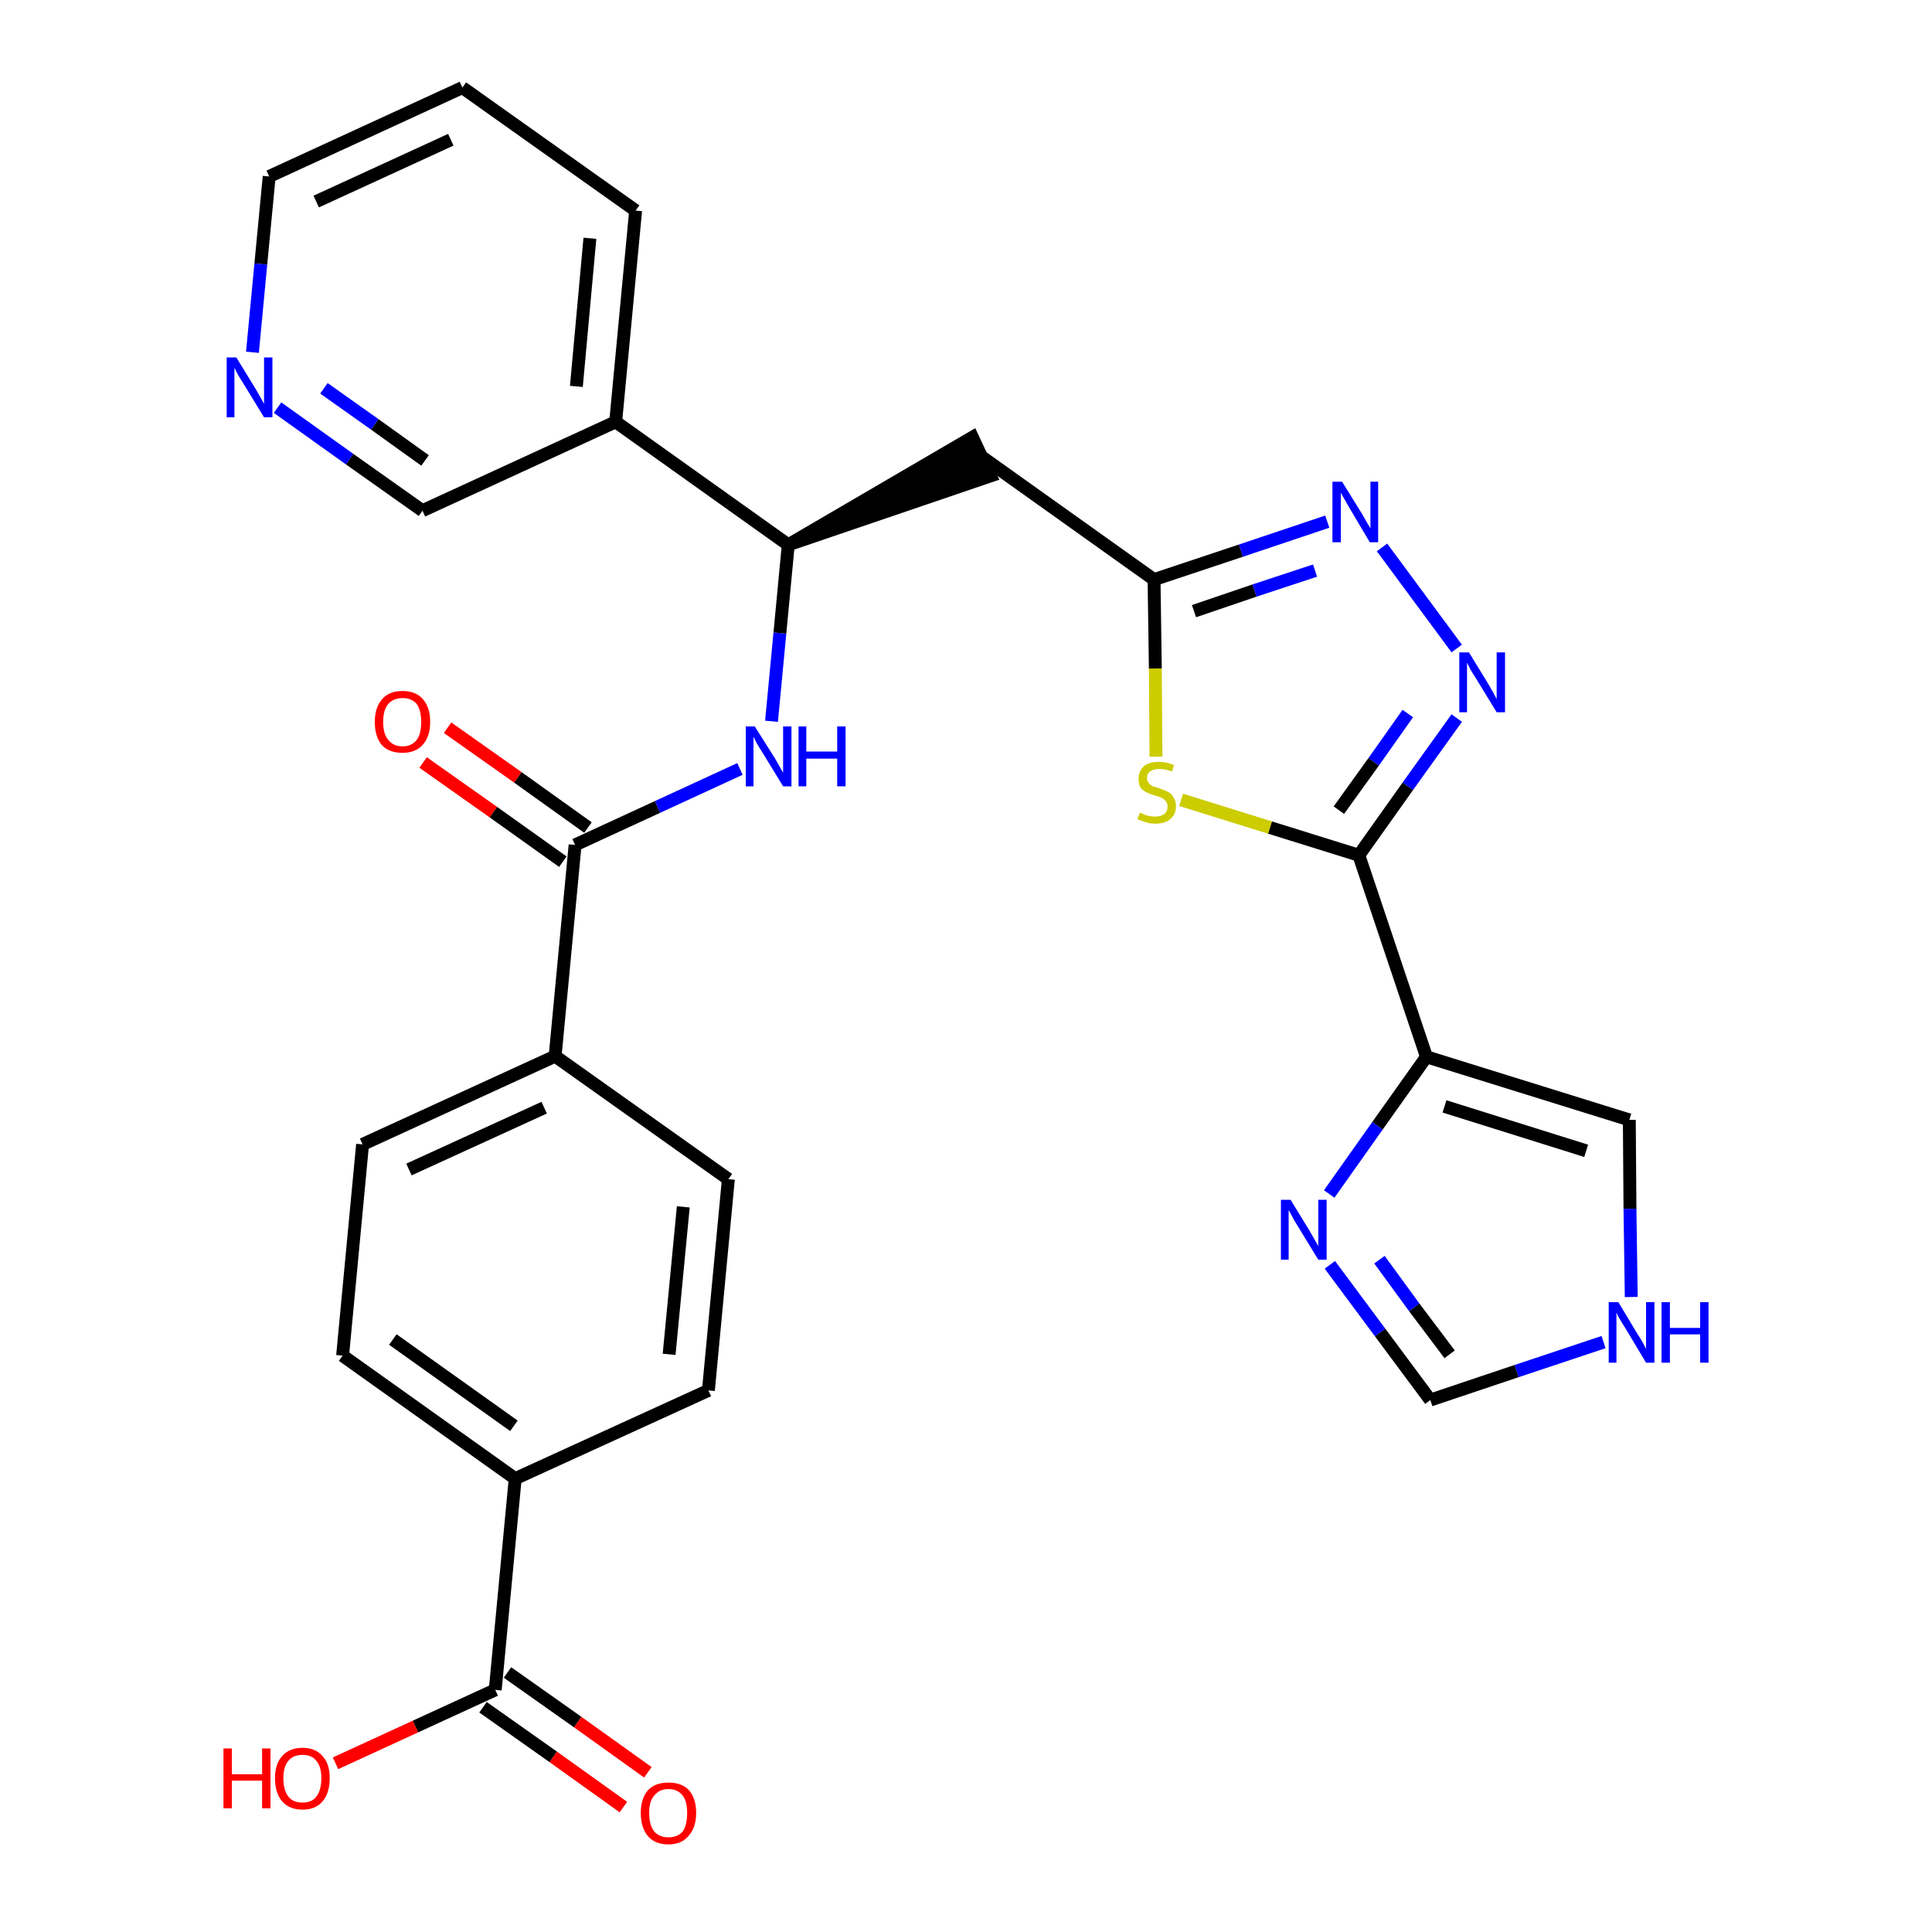 <?xml version='1.0' encoding='iso-8859-1'?>
<svg version='1.1' baseProfile='full'
              xmlns='http://www.w3.org/2000/svg'
                      xmlns:rdkit='http://www.rdkit.org/xml'
                      xmlns:xlink='http://www.w3.org/1999/xlink'
                  xml:space='preserve'
width='300px' height='300px' viewBox='0 0 300 300'>
<!-- END OF HEADER -->
<path class='bond-0 atom-0 atom-1' d='M 100.6,275.2 L 89.7,267.4' style='fill:none;fill-rule:evenodd;stroke:#FF0000;stroke-width:2.0px;stroke-linecap:butt;stroke-linejoin:miter;stroke-opacity:1' />
<path class='bond-0 atom-0 atom-1' d='M 89.7,267.4 L 78.8,259.7' style='fill:none;fill-rule:evenodd;stroke:#000000;stroke-width:2.0px;stroke-linecap:butt;stroke-linejoin:miter;stroke-opacity:1' />
<path class='bond-0 atom-0 atom-1' d='M 96.8,280.6 L 85.9,272.8' style='fill:none;fill-rule:evenodd;stroke:#FF0000;stroke-width:2.0px;stroke-linecap:butt;stroke-linejoin:miter;stroke-opacity:1' />
<path class='bond-0 atom-0 atom-1' d='M 85.9,272.8 L 75.0,265.1' style='fill:none;fill-rule:evenodd;stroke:#000000;stroke-width:2.0px;stroke-linecap:butt;stroke-linejoin:miter;stroke-opacity:1' />
<path class='bond-1 atom-1 atom-2' d='M 76.9,262.4 L 64.5,268.1' style='fill:none;fill-rule:evenodd;stroke:#000000;stroke-width:2.0px;stroke-linecap:butt;stroke-linejoin:miter;stroke-opacity:1' />
<path class='bond-1 atom-1 atom-2' d='M 64.5,268.1 L 52.1,273.8' style='fill:none;fill-rule:evenodd;stroke:#FF0000;stroke-width:2.0px;stroke-linecap:butt;stroke-linejoin:miter;stroke-opacity:1' />
<path class='bond-2 atom-1 atom-3' d='M 76.9,262.4 L 80.0,229.6' style='fill:none;fill-rule:evenodd;stroke:#000000;stroke-width:2.0px;stroke-linecap:butt;stroke-linejoin:miter;stroke-opacity:1' />
<path class='bond-3 atom-3 atom-4' d='M 80.0,229.6 L 53.2,210.5' style='fill:none;fill-rule:evenodd;stroke:#000000;stroke-width:2.0px;stroke-linecap:butt;stroke-linejoin:miter;stroke-opacity:1' />
<path class='bond-3 atom-3 atom-4' d='M 79.8,221.4 L 61.0,208.0' style='fill:none;fill-rule:evenodd;stroke:#000000;stroke-width:2.0px;stroke-linecap:butt;stroke-linejoin:miter;stroke-opacity:1' />
<path class='bond-29 atom-29 atom-3' d='M 110.0,215.9 L 80.0,229.6' style='fill:none;fill-rule:evenodd;stroke:#000000;stroke-width:2.0px;stroke-linecap:butt;stroke-linejoin:miter;stroke-opacity:1' />
<path class='bond-4 atom-4 atom-5' d='M 53.2,210.5 L 56.3,177.7' style='fill:none;fill-rule:evenodd;stroke:#000000;stroke-width:2.0px;stroke-linecap:butt;stroke-linejoin:miter;stroke-opacity:1' />
<path class='bond-5 atom-5 atom-6' d='M 56.3,177.7 L 86.2,164.0' style='fill:none;fill-rule:evenodd;stroke:#000000;stroke-width:2.0px;stroke-linecap:butt;stroke-linejoin:miter;stroke-opacity:1' />
<path class='bond-5 atom-5 atom-6' d='M 63.5,181.6 L 84.5,172.0' style='fill:none;fill-rule:evenodd;stroke:#000000;stroke-width:2.0px;stroke-linecap:butt;stroke-linejoin:miter;stroke-opacity:1' />
<path class='bond-6 atom-6 atom-7' d='M 86.2,164.0 L 89.3,131.2' style='fill:none;fill-rule:evenodd;stroke:#000000;stroke-width:2.0px;stroke-linecap:butt;stroke-linejoin:miter;stroke-opacity:1' />
<path class='bond-27 atom-6 atom-28' d='M 86.2,164.0 L 113.1,183.1' style='fill:none;fill-rule:evenodd;stroke:#000000;stroke-width:2.0px;stroke-linecap:butt;stroke-linejoin:miter;stroke-opacity:1' />
<path class='bond-7 atom-7 atom-8' d='M 91.3,128.5 L 80.4,120.7' style='fill:none;fill-rule:evenodd;stroke:#000000;stroke-width:2.0px;stroke-linecap:butt;stroke-linejoin:miter;stroke-opacity:1' />
<path class='bond-7 atom-7 atom-8' d='M 80.4,120.7 L 69.5,113.0' style='fill:none;fill-rule:evenodd;stroke:#FF0000;stroke-width:2.0px;stroke-linecap:butt;stroke-linejoin:miter;stroke-opacity:1' />
<path class='bond-7 atom-7 atom-8' d='M 87.4,133.8 L 76.6,126.1' style='fill:none;fill-rule:evenodd;stroke:#000000;stroke-width:2.0px;stroke-linecap:butt;stroke-linejoin:miter;stroke-opacity:1' />
<path class='bond-7 atom-7 atom-8' d='M 76.6,126.1 L 65.7,118.4' style='fill:none;fill-rule:evenodd;stroke:#FF0000;stroke-width:2.0px;stroke-linecap:butt;stroke-linejoin:miter;stroke-opacity:1' />
<path class='bond-8 atom-7 atom-9' d='M 89.3,131.2 L 102.1,125.3' style='fill:none;fill-rule:evenodd;stroke:#000000;stroke-width:2.0px;stroke-linecap:butt;stroke-linejoin:miter;stroke-opacity:1' />
<path class='bond-8 atom-7 atom-9' d='M 102.1,125.3 L 114.9,119.4' style='fill:none;fill-rule:evenodd;stroke:#0000FF;stroke-width:2.0px;stroke-linecap:butt;stroke-linejoin:miter;stroke-opacity:1' />
<path class='bond-9 atom-9 atom-10' d='M 119.8,112.0 L 121.1,98.3' style='fill:none;fill-rule:evenodd;stroke:#0000FF;stroke-width:2.0px;stroke-linecap:butt;stroke-linejoin:miter;stroke-opacity:1' />
<path class='bond-9 atom-9 atom-10' d='M 121.1,98.3 L 122.4,84.6' style='fill:none;fill-rule:evenodd;stroke:#000000;stroke-width:2.0px;stroke-linecap:butt;stroke-linejoin:miter;stroke-opacity:1' />
<path class='bond-10 atom-10 atom-11' d='M 122.4,84.6 L 153.8,73.9 L 151.0,67.9 Z' style='fill:#000000;fill-rule:evenodd;fill-opacity:1;stroke:#000000;stroke-width:2.0px;stroke-linecap:butt;stroke-linejoin:miter;stroke-opacity:1;' />
<path class='bond-21 atom-10 atom-22' d='M 122.4,84.6 L 95.6,65.5' style='fill:none;fill-rule:evenodd;stroke:#000000;stroke-width:2.0px;stroke-linecap:butt;stroke-linejoin:miter;stroke-opacity:1' />
<path class='bond-11 atom-11 atom-12' d='M 152.4,70.9 L 179.2,90.0' style='fill:none;fill-rule:evenodd;stroke:#000000;stroke-width:2.0px;stroke-linecap:butt;stroke-linejoin:miter;stroke-opacity:1' />
<path class='bond-12 atom-12 atom-13' d='M 179.2,90.0 L 192.7,85.5' style='fill:none;fill-rule:evenodd;stroke:#000000;stroke-width:2.0px;stroke-linecap:butt;stroke-linejoin:miter;stroke-opacity:1' />
<path class='bond-12 atom-12 atom-13' d='M 192.7,85.5 L 206.1,81.0' style='fill:none;fill-rule:evenodd;stroke:#0000FF;stroke-width:2.0px;stroke-linecap:butt;stroke-linejoin:miter;stroke-opacity:1' />
<path class='bond-12 atom-12 atom-13' d='M 185.4,94.9 L 194.8,91.7' style='fill:none;fill-rule:evenodd;stroke:#000000;stroke-width:2.0px;stroke-linecap:butt;stroke-linejoin:miter;stroke-opacity:1' />
<path class='bond-12 atom-12 atom-13' d='M 194.8,91.7 L 204.2,88.6' style='fill:none;fill-rule:evenodd;stroke:#0000FF;stroke-width:2.0px;stroke-linecap:butt;stroke-linejoin:miter;stroke-opacity:1' />
<path class='bond-30 atom-21 atom-12' d='M 179.5,117.5 L 179.4,103.8' style='fill:none;fill-rule:evenodd;stroke:#CCCC00;stroke-width:2.0px;stroke-linecap:butt;stroke-linejoin:miter;stroke-opacity:1' />
<path class='bond-30 atom-21 atom-12' d='M 179.4,103.8 L 179.2,90.0' style='fill:none;fill-rule:evenodd;stroke:#000000;stroke-width:2.0px;stroke-linecap:butt;stroke-linejoin:miter;stroke-opacity:1' />
<path class='bond-13 atom-13 atom-14' d='M 214.6,85.0 L 226.2,100.7' style='fill:none;fill-rule:evenodd;stroke:#0000FF;stroke-width:2.0px;stroke-linecap:butt;stroke-linejoin:miter;stroke-opacity:1' />
<path class='bond-14 atom-14 atom-15' d='M 226.2,111.5 L 218.6,122.1' style='fill:none;fill-rule:evenodd;stroke:#0000FF;stroke-width:2.0px;stroke-linecap:butt;stroke-linejoin:miter;stroke-opacity:1' />
<path class='bond-14 atom-14 atom-15' d='M 218.6,122.1 L 211.0,132.8' style='fill:none;fill-rule:evenodd;stroke:#000000;stroke-width:2.0px;stroke-linecap:butt;stroke-linejoin:miter;stroke-opacity:1' />
<path class='bond-14 atom-14 atom-15' d='M 218.6,110.8 L 213.3,118.3' style='fill:none;fill-rule:evenodd;stroke:#0000FF;stroke-width:2.0px;stroke-linecap:butt;stroke-linejoin:miter;stroke-opacity:1' />
<path class='bond-14 atom-14 atom-15' d='M 213.3,118.3 L 207.9,125.8' style='fill:none;fill-rule:evenodd;stroke:#000000;stroke-width:2.0px;stroke-linecap:butt;stroke-linejoin:miter;stroke-opacity:1' />
<path class='bond-15 atom-15 atom-16' d='M 211.0,132.8 L 221.5,164.1' style='fill:none;fill-rule:evenodd;stroke:#000000;stroke-width:2.0px;stroke-linecap:butt;stroke-linejoin:miter;stroke-opacity:1' />
<path class='bond-20 atom-15 atom-21' d='M 211.0,132.8 L 197.2,128.5' style='fill:none;fill-rule:evenodd;stroke:#000000;stroke-width:2.0px;stroke-linecap:butt;stroke-linejoin:miter;stroke-opacity:1' />
<path class='bond-20 atom-15 atom-21' d='M 197.2,128.5 L 183.4,124.2' style='fill:none;fill-rule:evenodd;stroke:#CCCC00;stroke-width:2.0px;stroke-linecap:butt;stroke-linejoin:miter;stroke-opacity:1' />
<path class='bond-16 atom-16 atom-17' d='M 221.5,164.1 L 253.0,173.9' style='fill:none;fill-rule:evenodd;stroke:#000000;stroke-width:2.0px;stroke-linecap:butt;stroke-linejoin:miter;stroke-opacity:1' />
<path class='bond-16 atom-16 atom-17' d='M 224.3,171.8 L 246.3,178.7' style='fill:none;fill-rule:evenodd;stroke:#000000;stroke-width:2.0px;stroke-linecap:butt;stroke-linejoin:miter;stroke-opacity:1' />
<path class='bond-32 atom-20 atom-16' d='M 206.4,185.4 L 213.9,174.8' style='fill:none;fill-rule:evenodd;stroke:#0000FF;stroke-width:2.0px;stroke-linecap:butt;stroke-linejoin:miter;stroke-opacity:1' />
<path class='bond-32 atom-20 atom-16' d='M 213.9,174.8 L 221.5,164.1' style='fill:none;fill-rule:evenodd;stroke:#000000;stroke-width:2.0px;stroke-linecap:butt;stroke-linejoin:miter;stroke-opacity:1' />
<path class='bond-17 atom-17 atom-18' d='M 253.0,173.9 L 253.1,187.7' style='fill:none;fill-rule:evenodd;stroke:#000000;stroke-width:2.0px;stroke-linecap:butt;stroke-linejoin:miter;stroke-opacity:1' />
<path class='bond-17 atom-17 atom-18' d='M 253.1,187.7 L 253.3,201.4' style='fill:none;fill-rule:evenodd;stroke:#0000FF;stroke-width:2.0px;stroke-linecap:butt;stroke-linejoin:miter;stroke-opacity:1' />
<path class='bond-18 atom-18 atom-19' d='M 249.0,208.4 L 235.5,212.9' style='fill:none;fill-rule:evenodd;stroke:#0000FF;stroke-width:2.0px;stroke-linecap:butt;stroke-linejoin:miter;stroke-opacity:1' />
<path class='bond-18 atom-18 atom-19' d='M 235.5,212.9 L 222.1,217.4' style='fill:none;fill-rule:evenodd;stroke:#000000;stroke-width:2.0px;stroke-linecap:butt;stroke-linejoin:miter;stroke-opacity:1' />
<path class='bond-19 atom-19 atom-20' d='M 222.1,217.4 L 214.3,206.9' style='fill:none;fill-rule:evenodd;stroke:#000000;stroke-width:2.0px;stroke-linecap:butt;stroke-linejoin:miter;stroke-opacity:1' />
<path class='bond-19 atom-19 atom-20' d='M 214.3,206.9 L 206.5,196.4' style='fill:none;fill-rule:evenodd;stroke:#0000FF;stroke-width:2.0px;stroke-linecap:butt;stroke-linejoin:miter;stroke-opacity:1' />
<path class='bond-19 atom-19 atom-20' d='M 225.1,210.3 L 219.6,203.0' style='fill:none;fill-rule:evenodd;stroke:#000000;stroke-width:2.0px;stroke-linecap:butt;stroke-linejoin:miter;stroke-opacity:1' />
<path class='bond-19 atom-19 atom-20' d='M 219.6,203.0 L 214.2,195.6' style='fill:none;fill-rule:evenodd;stroke:#0000FF;stroke-width:2.0px;stroke-linecap:butt;stroke-linejoin:miter;stroke-opacity:1' />
<path class='bond-22 atom-22 atom-23' d='M 95.6,65.5 L 98.7,32.7' style='fill:none;fill-rule:evenodd;stroke:#000000;stroke-width:2.0px;stroke-linecap:butt;stroke-linejoin:miter;stroke-opacity:1' />
<path class='bond-22 atom-22 atom-23' d='M 89.5,60.0 L 91.6,37.0' style='fill:none;fill-rule:evenodd;stroke:#000000;stroke-width:2.0px;stroke-linecap:butt;stroke-linejoin:miter;stroke-opacity:1' />
<path class='bond-31 atom-27 atom-22' d='M 65.6,79.3 L 95.6,65.5' style='fill:none;fill-rule:evenodd;stroke:#000000;stroke-width:2.0px;stroke-linecap:butt;stroke-linejoin:miter;stroke-opacity:1' />
<path class='bond-23 atom-23 atom-24' d='M 98.7,32.7 L 71.8,13.6' style='fill:none;fill-rule:evenodd;stroke:#000000;stroke-width:2.0px;stroke-linecap:butt;stroke-linejoin:miter;stroke-opacity:1' />
<path class='bond-24 atom-24 atom-25' d='M 71.8,13.6 L 41.8,27.4' style='fill:none;fill-rule:evenodd;stroke:#000000;stroke-width:2.0px;stroke-linecap:butt;stroke-linejoin:miter;stroke-opacity:1' />
<path class='bond-24 atom-24 atom-25' d='M 70.0,21.7 L 49.1,31.3' style='fill:none;fill-rule:evenodd;stroke:#000000;stroke-width:2.0px;stroke-linecap:butt;stroke-linejoin:miter;stroke-opacity:1' />
<path class='bond-25 atom-25 atom-26' d='M 41.8,27.4 L 40.5,41.0' style='fill:none;fill-rule:evenodd;stroke:#000000;stroke-width:2.0px;stroke-linecap:butt;stroke-linejoin:miter;stroke-opacity:1' />
<path class='bond-25 atom-25 atom-26' d='M 40.5,41.0 L 39.2,54.7' style='fill:none;fill-rule:evenodd;stroke:#0000FF;stroke-width:2.0px;stroke-linecap:butt;stroke-linejoin:miter;stroke-opacity:1' />
<path class='bond-26 atom-26 atom-27' d='M 43.1,63.3 L 54.3,71.3' style='fill:none;fill-rule:evenodd;stroke:#0000FF;stroke-width:2.0px;stroke-linecap:butt;stroke-linejoin:miter;stroke-opacity:1' />
<path class='bond-26 atom-26 atom-27' d='M 54.3,71.3 L 65.6,79.3' style='fill:none;fill-rule:evenodd;stroke:#000000;stroke-width:2.0px;stroke-linecap:butt;stroke-linejoin:miter;stroke-opacity:1' />
<path class='bond-26 atom-26 atom-27' d='M 50.3,60.3 L 58.2,65.9' style='fill:none;fill-rule:evenodd;stroke:#0000FF;stroke-width:2.0px;stroke-linecap:butt;stroke-linejoin:miter;stroke-opacity:1' />
<path class='bond-26 atom-26 atom-27' d='M 58.2,65.9 L 66.0,71.5' style='fill:none;fill-rule:evenodd;stroke:#000000;stroke-width:2.0px;stroke-linecap:butt;stroke-linejoin:miter;stroke-opacity:1' />
<path class='bond-28 atom-28 atom-29' d='M 113.1,183.1 L 110.0,215.9' style='fill:none;fill-rule:evenodd;stroke:#000000;stroke-width:2.0px;stroke-linecap:butt;stroke-linejoin:miter;stroke-opacity:1' />
<path class='bond-28 atom-28 atom-29' d='M 106.1,187.4 L 103.9,210.3' style='fill:none;fill-rule:evenodd;stroke:#000000;stroke-width:2.0px;stroke-linecap:butt;stroke-linejoin:miter;stroke-opacity:1' />
<path  class='atom-0' d='M 99.5 281.5
Q 99.5 279.3, 100.6 278.0
Q 101.7 276.8, 103.8 276.8
Q 105.9 276.8, 107.0 278.0
Q 108.1 279.3, 108.1 281.5
Q 108.1 283.8, 106.9 285.1
Q 105.8 286.4, 103.8 286.4
Q 101.7 286.4, 100.6 285.1
Q 99.5 283.8, 99.5 281.5
M 103.8 285.3
Q 105.2 285.3, 106.0 284.4
Q 106.7 283.4, 106.7 281.5
Q 106.7 279.7, 106.0 278.8
Q 105.2 277.8, 103.8 277.8
Q 102.4 277.8, 101.6 278.8
Q 100.8 279.7, 100.8 281.5
Q 100.8 283.4, 101.6 284.4
Q 102.4 285.3, 103.8 285.3
' fill='#FF0000'/>
<path  class='atom-2' d='M 34.7 271.5
L 36.0 271.5
L 36.0 275.5
L 40.7 275.5
L 40.7 271.5
L 42.0 271.5
L 42.0 280.8
L 40.7 280.8
L 40.7 276.5
L 36.0 276.5
L 36.0 280.8
L 34.7 280.8
L 34.7 271.5
' fill='#FF0000'/>
<path  class='atom-2' d='M 42.7 276.1
Q 42.7 273.9, 43.8 272.7
Q 44.9 271.4, 47.0 271.4
Q 49.0 271.4, 50.1 272.7
Q 51.2 273.9, 51.2 276.1
Q 51.2 278.4, 50.1 279.7
Q 49.0 281.0, 47.0 281.0
Q 44.9 281.0, 43.8 279.7
Q 42.7 278.4, 42.7 276.1
M 47.0 279.9
Q 48.4 279.9, 49.1 279.0
Q 49.9 278.0, 49.9 276.1
Q 49.9 274.3, 49.1 273.4
Q 48.4 272.5, 47.0 272.5
Q 45.5 272.5, 44.8 273.4
Q 44.0 274.3, 44.0 276.1
Q 44.0 278.0, 44.8 279.0
Q 45.5 279.9, 47.0 279.9
' fill='#FF0000'/>
<path  class='atom-8' d='M 58.2 112.1
Q 58.2 109.9, 59.3 108.6
Q 60.4 107.3, 62.5 107.3
Q 64.6 107.3, 65.7 108.6
Q 66.8 109.9, 66.8 112.1
Q 66.8 114.4, 65.6 115.7
Q 64.5 116.9, 62.5 116.9
Q 60.4 116.9, 59.3 115.7
Q 58.2 114.4, 58.2 112.1
M 62.5 115.9
Q 63.9 115.9, 64.7 114.9
Q 65.4 114.0, 65.4 112.1
Q 65.4 110.3, 64.7 109.3
Q 63.9 108.4, 62.5 108.4
Q 61.1 108.4, 60.3 109.3
Q 59.5 110.2, 59.5 112.1
Q 59.5 114.0, 60.3 114.9
Q 61.1 115.9, 62.5 115.9
' fill='#FF0000'/>
<path  class='atom-9' d='M 117.2 112.8
L 120.3 117.7
Q 120.6 118.2, 121.1 119.1
Q 121.6 120.0, 121.6 120.0
L 121.6 112.8
L 122.9 112.8
L 122.9 122.1
L 121.6 122.1
L 118.3 116.7
Q 117.9 116.1, 117.5 115.4
Q 117.1 114.6, 117.0 114.4
L 117.0 122.1
L 115.8 122.1
L 115.8 112.8
L 117.2 112.8
' fill='#0000FF'/>
<path  class='atom-9' d='M 124.0 112.8
L 125.2 112.8
L 125.2 116.7
L 130.0 116.7
L 130.0 112.8
L 131.3 112.8
L 131.3 122.1
L 130.0 122.1
L 130.0 117.8
L 125.2 117.8
L 125.2 122.1
L 124.0 122.1
L 124.0 112.8
' fill='#0000FF'/>
<path  class='atom-13' d='M 208.4 74.8
L 211.5 79.8
Q 211.8 80.3, 212.3 81.2
Q 212.8 82.0, 212.8 82.1
L 212.8 74.8
L 214.0 74.8
L 214.0 84.2
L 212.7 84.2
L 209.5 78.8
Q 209.1 78.1, 208.7 77.4
Q 208.3 76.7, 208.2 76.5
L 208.2 84.2
L 206.9 84.2
L 206.9 74.8
L 208.4 74.8
' fill='#0000FF'/>
<path  class='atom-14' d='M 228.1 101.3
L 231.1 106.2
Q 231.4 106.7, 231.9 107.6
Q 232.4 108.5, 232.4 108.6
L 232.4 101.3
L 233.7 101.3
L 233.7 110.6
L 232.4 110.6
L 229.1 105.2
Q 228.7 104.6, 228.3 103.9
Q 227.9 103.1, 227.8 102.9
L 227.8 110.6
L 226.6 110.6
L 226.6 101.3
L 228.1 101.3
' fill='#0000FF'/>
<path  class='atom-18' d='M 251.3 202.2
L 254.3 207.2
Q 254.6 207.6, 255.1 208.5
Q 255.6 209.4, 255.6 209.5
L 255.6 202.2
L 256.9 202.2
L 256.9 211.6
L 255.6 211.6
L 252.3 206.1
Q 251.9 205.5, 251.5 204.8
Q 251.1 204.1, 251.0 203.8
L 251.0 211.6
L 249.8 211.6
L 249.8 202.2
L 251.3 202.2
' fill='#0000FF'/>
<path  class='atom-18' d='M 258.0 202.2
L 259.3 202.2
L 259.3 206.2
L 264.0 206.2
L 264.0 202.2
L 265.3 202.2
L 265.3 211.6
L 264.0 211.6
L 264.0 207.2
L 259.3 207.2
L 259.3 211.6
L 258.0 211.6
L 258.0 202.2
' fill='#0000FF'/>
<path  class='atom-20' d='M 200.4 186.3
L 203.4 191.2
Q 203.7 191.7, 204.2 192.6
Q 204.7 193.5, 204.7 193.5
L 204.7 186.3
L 206.0 186.3
L 206.0 195.6
L 204.7 195.6
L 201.4 190.2
Q 201.0 189.6, 200.6 188.8
Q 200.2 188.1, 200.1 187.9
L 200.1 195.6
L 198.9 195.6
L 198.9 186.3
L 200.4 186.3
' fill='#0000FF'/>
<path  class='atom-21' d='M 177.0 126.2
Q 177.1 126.2, 177.5 126.4
Q 177.9 126.6, 178.4 126.7
Q 178.9 126.8, 179.4 126.8
Q 180.2 126.8, 180.8 126.4
Q 181.3 126.0, 181.3 125.2
Q 181.3 124.7, 181.0 124.4
Q 180.8 124.1, 180.4 123.9
Q 180.0 123.7, 179.3 123.5
Q 178.5 123.3, 178.0 123.0
Q 177.5 122.8, 177.1 122.3
Q 176.8 121.8, 176.8 120.9
Q 176.8 119.8, 177.6 119.0
Q 178.4 118.3, 180.0 118.3
Q 181.1 118.3, 182.3 118.8
L 182.0 119.8
Q 180.9 119.4, 180.0 119.4
Q 179.1 119.4, 178.6 119.8
Q 178.1 120.1, 178.1 120.8
Q 178.1 121.3, 178.4 121.6
Q 178.6 121.9, 179.0 122.1
Q 179.4 122.2, 180.0 122.4
Q 180.9 122.7, 181.4 123.0
Q 181.9 123.2, 182.2 123.8
Q 182.6 124.3, 182.6 125.2
Q 182.6 126.5, 181.7 127.2
Q 180.9 127.9, 179.4 127.9
Q 178.6 127.9, 178.0 127.7
Q 177.3 127.5, 176.6 127.2
L 177.0 126.2
' fill='#CCCC00'/>
<path  class='atom-26' d='M 36.7 55.5
L 39.7 60.4
Q 40.0 60.9, 40.5 61.8
Q 41.0 62.7, 41.0 62.7
L 41.0 55.5
L 42.3 55.5
L 42.3 64.8
L 41.0 64.8
L 37.7 59.4
Q 37.3 58.8, 36.9 58.1
Q 36.5 57.3, 36.4 57.1
L 36.4 64.8
L 35.2 64.8
L 35.2 55.5
L 36.7 55.5
' fill='#0000FF'/>
</svg>
